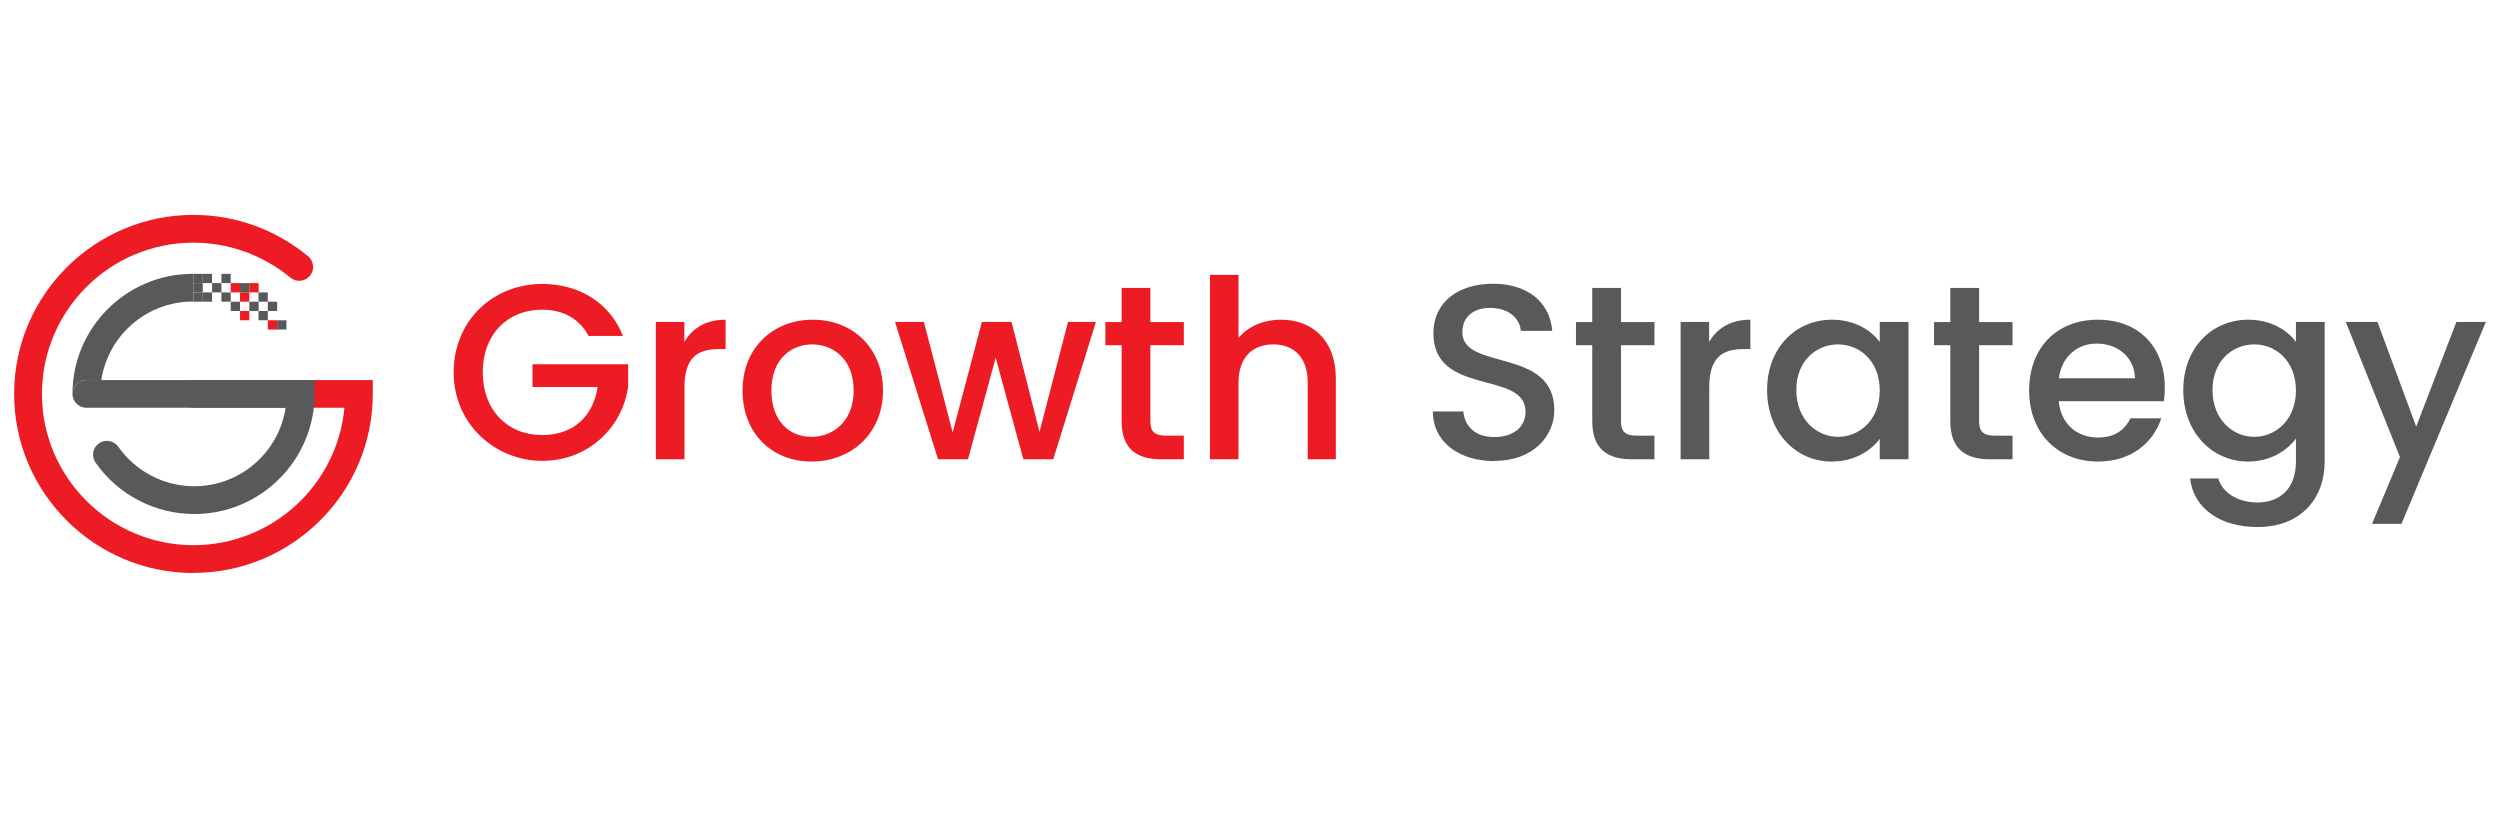 <svg xmlns="http://www.w3.org/2000/svg" xmlnsXlink="http://www.w3.org/1999/xlink" width="300" zoomAndPan="magnify" viewBox="0 0 224.88 75" height="100" preserveAspectRatio="xMidYMid meet" version="1.0"><defs><clipPath id="51a50fe29a"><path d="M 1 19.34 L 34 19.34 L 34 51.574 L 1 51.574 Z M 1 19.34 " clip-rule="nonzero"/></clipPath></defs><path fill="#ed1c24" d="M 55.984 30.234 L 52.91 30.234 C 52.082 28.668 50.598 27.871 48.73 27.871 C 45.637 27.871 43.387 30.074 43.387 33.504 C 43.387 36.934 45.637 39.156 48.73 39.156 C 51.562 39.156 53.336 37.453 53.727 34.828 L 47.863 34.828 L 47.863 32.785 L 56.473 32.785 L 56.473 34.785 C 55.996 38.395 52.941 41.477 48.742 41.477 C 44.543 41.477 40.77 38.203 40.77 33.516 C 40.77 28.824 44.344 25.555 48.742 25.555 C 52 25.555 54.809 27.195 56.008 30.242 Z M 55.984 30.234 " fill-opacity="1" fill-rule="nonzero"/><path fill="#ed1c24" d="M 61.531 41.336 L 58.965 41.336 L 58.965 28.973 L 61.531 28.973 L 61.531 30.773 C 62.254 29.535 63.484 28.773 65.242 28.773 L 65.242 31.418 L 64.598 31.418 C 62.711 31.418 61.543 32.203 61.543 34.828 L 61.543 41.336 Z M 61.531 41.336 " fill-opacity="1" fill-rule="nonzero"/><path fill="#ed1c24" d="M 72.973 41.539 C 69.441 41.539 66.77 39.031 66.77 35.145 C 66.77 31.262 69.559 28.773 73.09 28.773 C 76.621 28.773 79.41 31.262 79.41 35.145 C 79.41 39.031 76.539 41.539 72.984 41.539 Z M 72.973 39.316 C 74.883 39.316 76.77 37.949 76.77 35.145 C 76.77 32.34 74.945 30.996 73.039 30.996 C 71.129 30.996 69.367 32.34 69.367 35.145 C 69.367 37.949 71.035 39.316 72.965 39.316 Z M 72.973 39.316 " fill-opacity="1" fill-rule="nonzero"/><path fill="#ed1c24" d="M 80.484 28.973 L 83.09 28.973 L 85.68 38.914 L 88.309 28.973 L 90.98 28.973 L 93.496 38.871 L 96.062 28.973 L 98.574 28.973 L 94.734 41.336 L 92.043 41.336 L 89.551 32.203 L 87.059 41.336 L 84.363 41.336 L 80.492 28.973 Z M 80.484 28.973 " fill-opacity="1" fill-rule="nonzero"/><path fill="#ed1c24" d="M 100.887 31.07 L 99.422 31.07 L 99.422 28.984 L 100.887 28.984 L 100.887 25.914 L 103.473 25.914 L 103.473 28.984 L 106.484 28.984 L 106.484 31.07 L 103.473 31.07 L 103.473 37.906 C 103.473 38.828 103.836 39.211 104.914 39.211 L 106.484 39.211 L 106.484 41.336 L 104.461 41.336 C 102.254 41.336 100.887 40.418 100.887 37.906 Z M 100.887 31.07 " fill-opacity="1" fill-rule="nonzero"/><path fill="#ed1c24" d="M 108.84 24.738 L 111.406 24.738 L 111.406 30.414 C 112.266 29.375 113.652 28.773 115.246 28.773 C 118.012 28.773 120.164 30.594 120.164 34.043 L 120.164 41.336 L 117.633 41.336 L 117.633 34.426 C 117.633 32.16 116.391 30.996 114.535 30.996 C 112.68 30.996 111.406 32.16 111.406 34.426 L 111.406 41.336 L 108.84 41.336 Z M 108.84 24.738 " fill-opacity="1" fill-rule="nonzero"/><path fill="#58595b" d="M 134.418 41.496 C 131.289 41.496 128.895 39.793 128.895 37.031 L 131.641 37.031 C 131.758 38.309 132.648 39.336 134.43 39.336 C 136.211 39.336 137.238 38.375 137.238 37.051 C 137.238 33.281 128.945 35.727 128.945 29.98 C 128.945 27.238 131.129 25.535 134.324 25.535 C 137.312 25.535 139.422 27.102 139.645 29.777 L 136.816 29.777 C 136.73 28.719 135.809 27.758 134.184 27.715 C 132.699 27.672 131.555 28.391 131.555 29.895 C 131.555 33.418 139.828 31.219 139.828 36.914 C 139.828 39.254 137.918 41.484 134.43 41.484 Z M 134.418 41.496 " fill-opacity="1" fill-rule="nonzero"/><path fill="#58595b" d="M 143.242 31.07 L 141.777 31.07 L 141.777 28.984 L 143.242 28.984 L 143.242 25.914 L 145.828 25.914 L 145.828 28.984 L 148.84 28.984 L 148.84 31.07 L 145.828 31.07 L 145.828 37.906 C 145.828 38.828 146.191 39.211 147.27 39.211 L 148.84 39.211 L 148.84 41.336 L 146.816 41.336 C 144.609 41.336 143.242 40.418 143.242 37.906 Z M 143.242 31.07 " fill-opacity="1" fill-rule="nonzero"/><path fill="#58595b" d="M 153.762 41.336 L 151.195 41.336 L 151.195 28.973 L 153.762 28.973 L 153.762 30.773 C 154.48 29.535 155.711 28.773 157.473 28.773 L 157.473 31.418 L 156.824 31.418 C 154.938 31.418 153.773 32.203 153.773 34.828 L 153.773 41.336 Z M 153.762 41.336 " fill-opacity="1" fill-rule="nonzero"/><path fill="#58595b" d="M 164.82 28.773 C 166.91 28.773 168.352 29.758 169.117 30.773 L 169.117 28.973 L 171.703 28.973 L 171.703 41.336 L 169.117 41.336 L 169.117 39.496 C 168.332 40.555 166.848 41.539 164.781 41.539 C 161.566 41.539 158.98 38.914 158.98 35.102 C 158.98 31.293 161.566 28.773 164.82 28.773 Z M 165.363 30.996 C 163.453 30.996 161.609 32.434 161.609 35.102 C 161.609 37.77 163.453 39.316 165.363 39.316 C 167.273 39.316 169.117 37.812 169.117 35.145 C 169.117 32.477 167.293 30.996 165.363 30.996 Z M 165.363 30.996 " fill-opacity="1" fill-rule="nonzero"/><path fill="#58595b" d="M 175.469 31.07 L 174.004 31.07 L 174.004 28.984 L 175.469 28.984 L 175.469 25.914 L 178.059 25.914 L 178.059 28.984 L 181.07 28.984 L 181.07 31.07 L 178.059 31.07 L 178.059 37.906 C 178.059 38.828 178.418 39.211 179.5 39.211 L 181.07 39.211 L 181.07 41.336 L 179.043 41.336 C 176.836 41.336 175.469 40.418 175.469 37.906 Z M 175.469 31.07 " fill-opacity="1" fill-rule="nonzero"/><path fill="#58595b" d="M 188.746 41.539 C 185.195 41.539 182.562 39.031 182.562 35.145 C 182.562 31.262 185.078 28.773 188.746 28.773 C 192.414 28.773 194.77 31.219 194.77 34.848 C 194.77 35.273 194.75 35.676 194.684 36.109 L 185.227 36.109 C 185.406 38.152 186.871 39.379 188.758 39.379 C 190.328 39.379 191.207 38.617 191.684 37.652 L 194.453 37.652 C 193.75 39.801 191.801 41.539 188.766 41.539 Z M 185.234 34.043 L 192.086 34.043 C 192.043 32.141 190.539 30.922 188.629 30.922 C 186.902 30.922 185.5 32.086 185.234 34.043 Z M 185.234 34.043 " fill-opacity="1" fill-rule="nonzero"/><path fill="#58595b" d="M 202.277 28.773 C 204.305 28.773 205.809 29.715 206.574 30.773 L 206.574 28.973 L 209.16 28.973 L 209.16 41.539 C 209.16 44.906 206.977 47.434 203.117 47.434 C 199.809 47.434 197.355 45.793 197.051 43.062 L 199.586 43.062 C 199.965 44.344 201.336 45.223 203.117 45.223 C 205.098 45.223 206.574 44.016 206.574 41.539 L 206.574 39.473 C 205.789 40.531 204.305 41.539 202.277 41.539 C 199.023 41.539 196.434 38.914 196.434 35.102 C 196.434 31.293 199.023 28.773 202.277 28.773 Z M 202.82 30.996 C 200.91 30.996 199.066 32.434 199.066 35.102 C 199.066 37.77 200.91 39.316 202.82 39.316 C 204.727 39.316 206.574 37.812 206.574 35.145 C 206.574 32.477 204.75 30.996 202.82 30.996 Z M 202.82 30.996 " fill-opacity="1" fill-rule="nonzero"/><path fill="#58595b" d="M 221.016 28.973 L 223.668 28.973 L 216.074 47.148 L 213.422 47.148 L 215.938 41.137 L 211.059 28.973 L 213.91 28.973 L 217.398 38.395 Z M 221.016 28.973 " fill-opacity="1" fill-rule="nonzero"/><path fill="#58595b" d="M 17.352 24.645 L 18.191 24.645 L 18.191 25.48 L 17.352 25.48 Z M 17.352 24.645 " fill-opacity="1" fill-rule="nonzero"/><path fill="#58595b" d="M 18.191 24.645 L 19.027 24.645 L 19.027 25.48 L 18.191 25.48 Z M 18.191 24.645 " fill-opacity="1" fill-rule="nonzero"/><path fill="#58595b" d="M 19.867 24.645 L 20.703 24.645 L 20.703 25.48 L 19.867 25.48 Z M 19.867 24.645 " fill-opacity="1" fill-rule="nonzero"/><path fill="#ed1c24" d="M 20.703 25.48 L 21.543 25.48 L 21.543 26.316 L 20.703 26.316 Z M 20.703 25.48 " fill-opacity="1" fill-rule="nonzero"/><path fill="#58595b" d="M 17.352 25.48 L 18.191 25.48 L 18.191 26.316 L 17.352 26.316 Z M 17.352 25.48 " fill-opacity="1" fill-rule="nonzero"/><path fill="#58595b" d="M 19.027 25.48 L 19.867 25.48 L 19.867 26.316 L 19.027 26.316 Z M 19.027 25.48 " fill-opacity="1" fill-rule="nonzero"/><path fill="#58595b" d="M 17.352 26.316 L 18.191 26.316 L 18.191 27.152 L 17.352 27.152 Z M 17.352 26.316 " fill-opacity="1" fill-rule="nonzero"/><path fill="#58595b" d="M 18.191 26.316 L 19.027 26.316 L 19.027 27.152 L 18.191 27.152 Z M 18.191 26.316 " fill-opacity="1" fill-rule="nonzero"/><path fill="#58595b" d="M 19.867 26.316 L 20.703 26.316 L 20.703 27.152 L 19.867 27.152 Z M 19.867 26.316 " fill-opacity="1" fill-rule="nonzero"/><path fill="#58595b" d="M 21.543 25.48 L 22.379 25.48 L 22.379 26.316 L 21.543 26.316 Z M 21.543 25.48 " fill-opacity="1" fill-rule="nonzero"/><path fill="#ed1c24" d="M 22.379 25.48 L 23.219 25.48 L 23.219 26.316 L 22.379 26.316 Z M 22.379 25.48 " fill-opacity="1" fill-rule="nonzero"/><path fill="#ed1c24" d="M 21.543 26.316 L 22.379 26.316 L 22.379 27.152 L 21.543 27.152 Z M 21.543 26.316 " fill-opacity="1" fill-rule="nonzero"/><path fill="#58595b" d="M 23.207 26.316 L 24.043 26.316 L 24.043 27.152 L 23.207 27.152 Z M 23.207 26.316 " fill-opacity="1" fill-rule="nonzero"/><path fill="#58595b" d="M 20.703 27.152 L 21.543 27.152 L 21.543 27.988 L 20.703 27.988 Z M 20.703 27.152 " fill-opacity="1" fill-rule="nonzero"/><path fill="#58595b" d="M 22.379 27.152 L 23.219 27.152 L 23.219 27.988 L 22.379 27.988 Z M 22.379 27.152 " fill-opacity="1" fill-rule="nonzero"/><path fill="#58595b" d="M 24.043 27.152 L 24.883 27.152 L 24.883 27.988 L 24.043 27.988 Z M 24.043 27.152 " fill-opacity="1" fill-rule="nonzero"/><path fill="#ed1c24" d="M 21.543 27.988 L 22.379 27.988 L 22.379 28.824 L 21.543 28.824 Z M 21.543 27.988 " fill-opacity="1" fill-rule="nonzero"/><path fill="#58595b" d="M 23.207 27.988 L 24.043 27.988 L 24.043 28.824 L 23.207 28.824 Z M 23.207 27.988 " fill-opacity="1" fill-rule="nonzero"/><path fill="#ed1c24" d="M 24.043 28.824 L 24.883 28.824 L 24.883 29.66 L 24.043 29.66 Z M 24.043 28.824 " fill-opacity="1" fill-rule="nonzero"/><path fill="#58595b" d="M 24.883 28.824 L 25.719 28.824 L 25.719 29.66 L 24.883 29.66 Z M 24.883 28.824 " fill-opacity="1" fill-rule="nonzero"/><g clip-path="url(#51a50fe29a)"><path fill="#ed1c24" d="M 17.352 51.574 C 8.457 51.574 1.211 44.344 1.211 35.453 C 1.211 26.559 8.457 19.34 17.352 19.34 C 21.117 19.34 24.785 20.664 27.672 23.066 C 28.203 23.512 28.277 24.297 27.832 24.824 C 27.387 25.355 26.602 25.426 26.07 24.984 C 23.629 22.961 20.535 21.84 17.352 21.84 C 9.836 21.84 3.715 27.945 3.715 35.453 C 3.715 42.957 9.836 49.066 17.352 49.066 C 24.449 49.066 30.301 43.625 30.938 36.699 L 17.352 36.699 C 16.664 36.699 16.102 36.141 16.102 35.453 C 16.102 34.766 16.664 34.203 17.352 34.203 L 33.492 34.203 L 33.492 35.453 C 33.492 44.332 26.25 51.562 17.352 51.562 Z M 17.352 51.574 " fill-opacity="1" fill-rule="nonzero"/></g><path fill="#58595b" d="M 17.426 46.262 C 13.895 46.262 10.566 44.535 8.539 41.633 C 8.148 41.074 8.285 40.289 8.848 39.898 C 9.41 39.508 10.195 39.645 10.586 40.203 C 12.145 42.43 14.703 43.762 17.418 43.762 C 21.586 43.762 25.043 40.691 25.645 36.699 L 7.715 36.699 C 7.023 36.699 6.461 36.141 6.461 35.453 C 6.461 34.766 7.023 34.203 7.715 34.203 L 28.254 34.203 L 28.254 35.453 C 28.254 41.41 23.398 46.262 17.426 46.262 Z M 17.426 46.262 " fill-opacity="1" fill-rule="nonzero"/><path fill="#58595b" d="M 17.352 24.645 C 17.352 24.645 17.309 24.645 17.289 24.645 C 11.32 24.645 6.461 29.492 6.461 35.453 C 6.461 34.766 7.023 34.203 7.715 34.203 L 9.059 34.203 C 9.664 30.211 13.121 27.141 17.289 27.141 C 17.309 27.141 17.332 27.141 17.352 27.141 Z M 17.352 24.645 " fill-opacity="1" fill-rule="nonzero"/></svg>